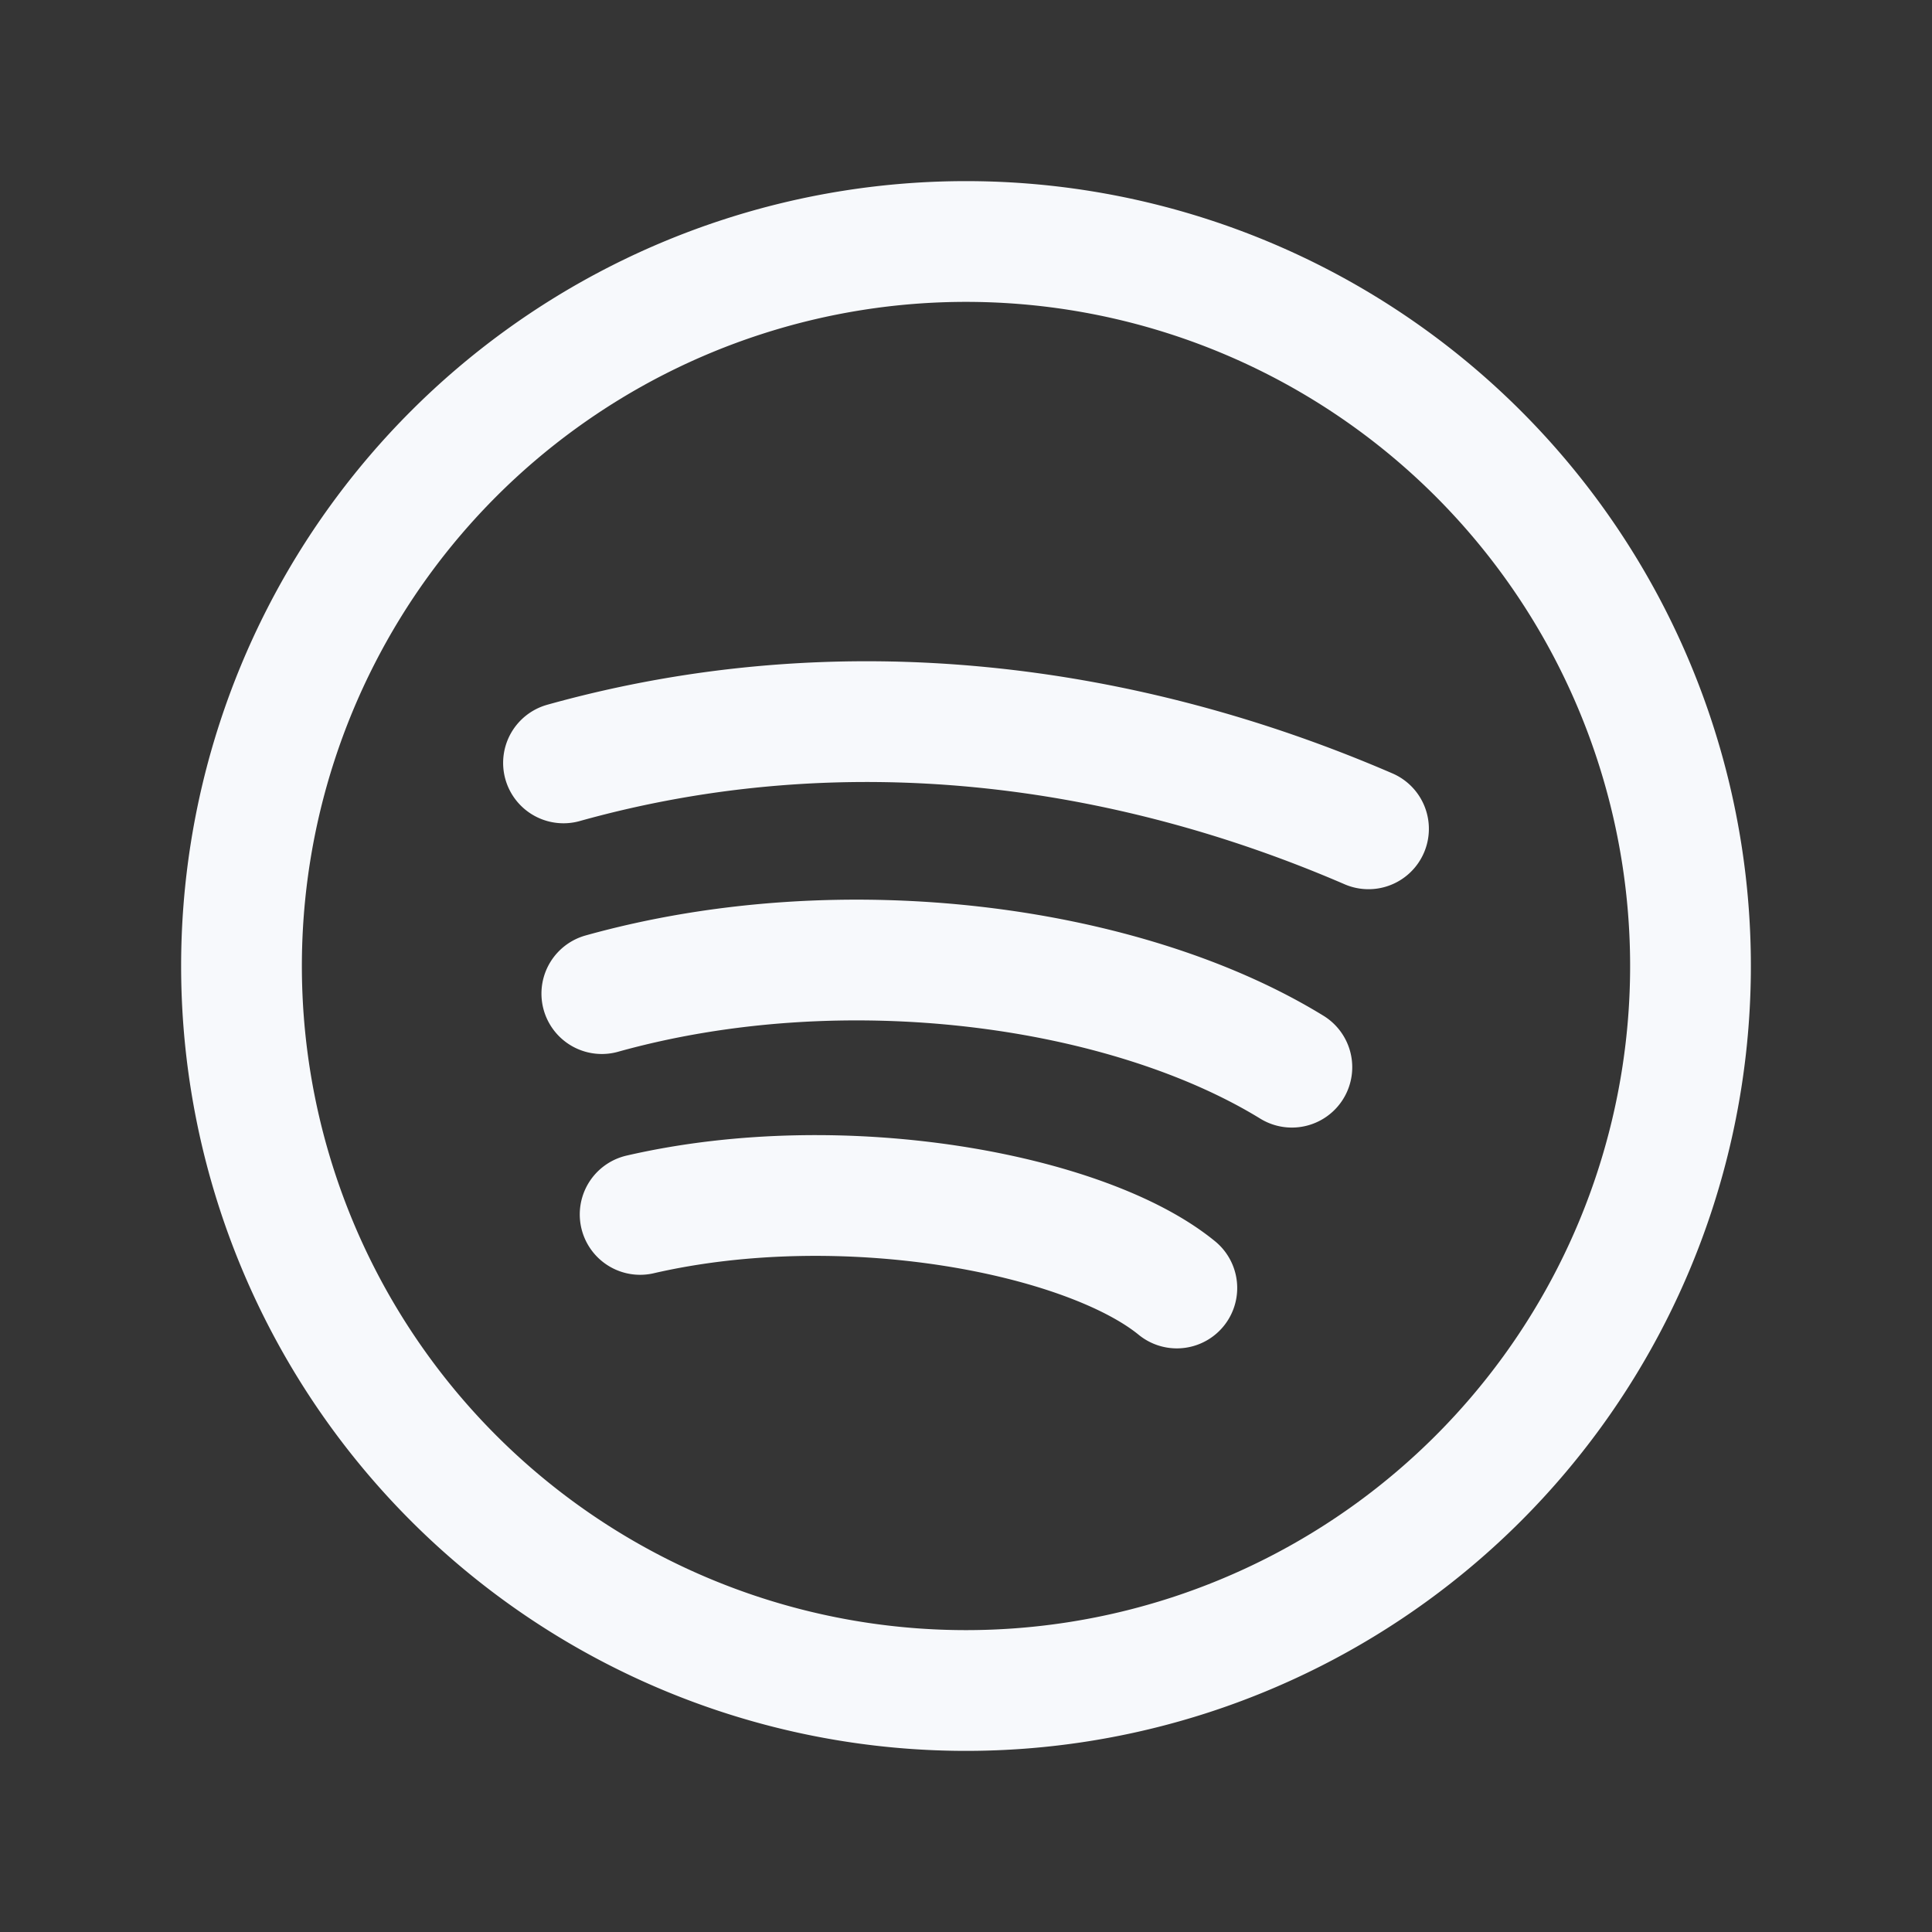 <svg xmlns="http://www.w3.org/2000/svg" width="24" height="24" fill="none"><rect width="100%" height="100%" fill="#333333" stroke="none"/><path fill="#fff" fill-opacity=".01" d="M24 0v24H0V0z"/><path stroke="#F7F9FC" stroke-linecap="round" stroke-linejoin="round" stroke-width="1.5" d="M7 9.477c3.5-.977 7-.477 10 .819m-9.524 2.047C10.5 11.5 14 12 16.048 13.257m-8.096 1.829c2.548-.586 5.548 0 6.667.914M12 21a9 9 0 1 1 0-18 9 9 0 0 1 0 18"/></svg>